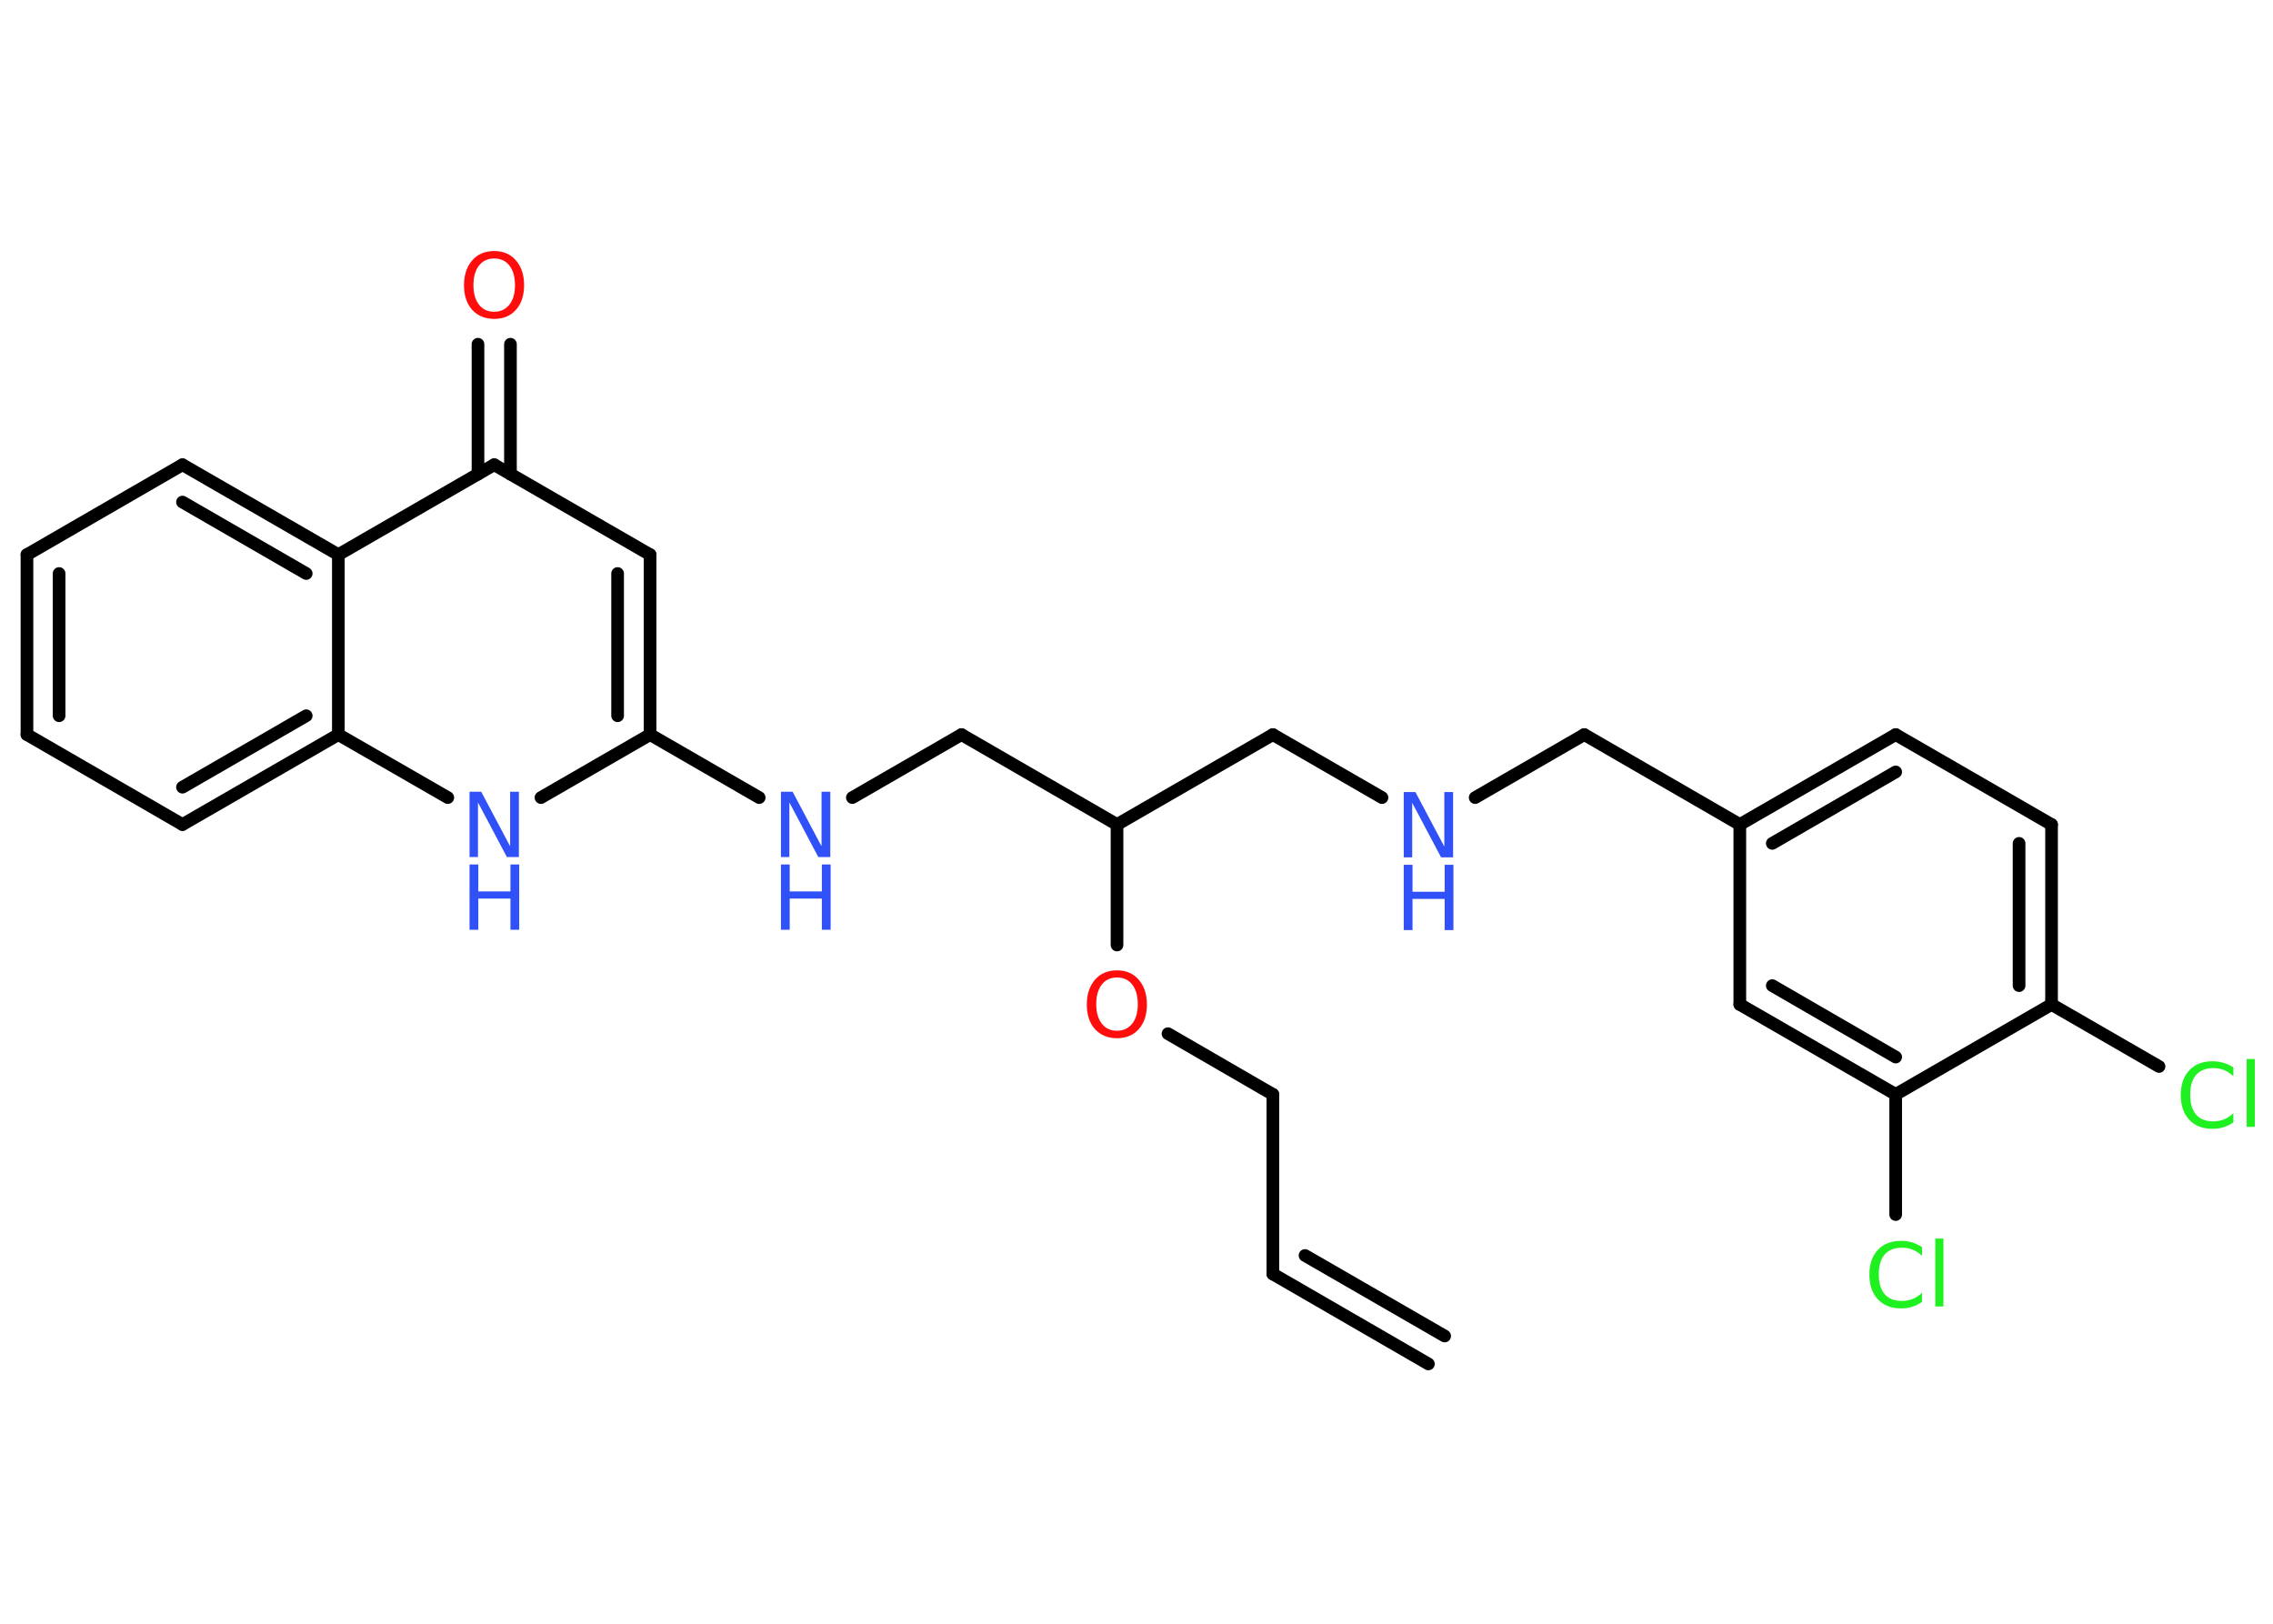 <?xml version='1.0' encoding='UTF-8'?>
<!DOCTYPE svg PUBLIC "-//W3C//DTD SVG 1.1//EN" "http://www.w3.org/Graphics/SVG/1.1/DTD/svg11.dtd">
<svg version='1.2' xmlns='http://www.w3.org/2000/svg' xmlns:xlink='http://www.w3.org/1999/xlink' width='70.0mm' height='50.0mm' viewBox='0 0 70.0 50.0'>
  <desc>Generated by the Chemistry Development Kit (http://github.com/cdk)</desc>
  <g stroke-linecap='round' stroke-linejoin='round' stroke='#000000' stroke-width='.39' fill='#3050F8'>
    <rect x='.0' y='.0' width='70.0' height='50.0' fill='#FFFFFF' stroke='none'/>
    <g id='mol1' class='mol'>
      <g id='mol1bnd1' class='bond'>
        <line x1='39.2' y1='39.23' x2='43.99' y2='42.0'/>
        <line x1='40.19' y1='38.66' x2='44.49' y2='41.14'/>
      </g>
      <line id='mol1bnd2' class='bond' x1='39.2' y1='39.23' x2='39.2' y2='33.7'/>
      <line id='mol1bnd3' class='bond' x1='39.2' y1='33.7' x2='35.97' y2='31.83'/>
      <line id='mol1bnd4' class='bond' x1='34.4' y1='29.1' x2='34.4' y2='25.39'/>
      <line id='mol1bnd5' class='bond' x1='34.4' y1='25.39' x2='39.2' y2='22.62'/>
      <line id='mol1bnd6' class='bond' x1='39.2' y1='22.62' x2='42.56' y2='24.56'/>
      <line id='mol1bnd7' class='bond' x1='45.43' y1='24.56' x2='48.79' y2='22.62'/>
      <line id='mol1bnd8' class='bond' x1='48.79' y1='22.62' x2='53.58' y2='25.39'/>
      <g id='mol1bnd9' class='bond'>
        <line x1='58.38' y1='22.62' x2='53.58' y2='25.39'/>
        <line x1='58.38' y1='23.77' x2='54.58' y2='25.97'/>
      </g>
      <line id='mol1bnd10' class='bond' x1='58.38' y1='22.62' x2='63.18' y2='25.39'/>
      <g id='mol1bnd11' class='bond'>
        <line x1='63.18' y1='30.93' x2='63.18' y2='25.39'/>
        <line x1='62.18' y1='30.35' x2='62.18' y2='25.97'/>
      </g>
      <line id='mol1bnd12' class='bond' x1='63.18' y1='30.93' x2='66.49' y2='32.84'/>
      <line id='mol1bnd13' class='bond' x1='63.18' y1='30.93' x2='58.38' y2='33.7'/>
      <line id='mol1bnd14' class='bond' x1='58.38' y1='33.7' x2='58.38' y2='37.4'/>
      <g id='mol1bnd15' class='bond'>
        <line x1='53.58' y1='30.93' x2='58.38' y2='33.7'/>
        <line x1='54.58' y1='30.35' x2='58.38' y2='32.55'/>
      </g>
      <line id='mol1bnd16' class='bond' x1='53.58' y1='25.39' x2='53.58' y2='30.93'/>
      <line id='mol1bnd17' class='bond' x1='34.4' y1='25.39' x2='29.61' y2='22.62'/>
      <line id='mol1bnd18' class='bond' x1='29.61' y1='22.62' x2='26.25' y2='24.56'/>
      <line id='mol1bnd19' class='bond' x1='23.38' y1='24.56' x2='20.02' y2='22.62'/>
      <g id='mol1bnd20' class='bond'>
        <line x1='20.02' y1='22.62' x2='20.02' y2='17.08'/>
        <line x1='19.02' y1='22.04' x2='19.02' y2='17.66'/>
      </g>
      <line id='mol1bnd21' class='bond' x1='20.02' y1='17.08' x2='15.22' y2='14.31'/>
      <g id='mol1bnd22' class='bond'>
        <line x1='14.72' y1='14.6' x2='14.72' y2='10.6'/>
        <line x1='15.72' y1='14.6' x2='15.72' y2='10.6'/>
      </g>
      <line id='mol1bnd23' class='bond' x1='15.22' y1='14.31' x2='10.42' y2='17.08'/>
      <g id='mol1bnd24' class='bond'>
        <line x1='10.42' y1='17.08' x2='5.62' y2='14.31'/>
        <line x1='9.43' y1='17.66' x2='5.62' y2='15.46'/>
      </g>
      <line id='mol1bnd25' class='bond' x1='5.62' y1='14.31' x2='.83' y2='17.08'/>
      <g id='mol1bnd26' class='bond'>
        <line x1='.83' y1='17.08' x2='.83' y2='22.62'/>
        <line x1='1.82' y1='17.66' x2='1.82' y2='22.04'/>
      </g>
      <line id='mol1bnd27' class='bond' x1='.83' y1='22.62' x2='5.62' y2='25.39'/>
      <g id='mol1bnd28' class='bond'>
        <line x1='5.62' y1='25.39' x2='10.42' y2='22.62'/>
        <line x1='5.62' y1='24.24' x2='9.43' y2='22.04'/>
      </g>
      <line id='mol1bnd29' class='bond' x1='10.42' y1='17.08' x2='10.42' y2='22.62'/>
      <line id='mol1bnd30' class='bond' x1='10.42' y1='22.62' x2='13.79' y2='24.56'/>
      <line id='mol1bnd31' class='bond' x1='20.02' y1='22.62' x2='16.66' y2='24.56'/>
      <path id='mol1atm4' class='atom' d='M34.4 30.1q-.3 .0 -.47 .22q-.17 .22 -.17 .6q.0 .38 .17 .6q.17 .22 .47 .22q.29 .0 .47 -.22q.17 -.22 .17 -.6q.0 -.38 -.17 -.6q-.17 -.22 -.47 -.22zM34.4 29.88q.42 .0 .67 .29q.25 .29 .25 .76q.0 .48 -.25 .76q-.25 .28 -.67 .28q-.42 .0 -.68 -.28q-.25 -.28 -.25 -.76q.0 -.47 .25 -.76q.25 -.29 .68 -.29z' stroke='none' fill='#FF0D0D'/>
      <g id='mol1atm7' class='atom'>
        <path d='M43.23 24.39h.36l.89 1.68v-1.68h.27v2.01h-.37l-.89 -1.68v1.68h-.26v-2.01z' stroke='none'/>
        <path d='M43.23 26.63h.27v.83h.99v-.83h.27v2.01h-.27v-.96h-.99v.96h-.27v-2.01z' stroke='none'/>
      </g>
      <path id='mol1atm13' class='atom' d='M68.78 32.85v.29q-.14 -.13 -.29 -.19q-.15 -.06 -.33 -.06q-.34 .0 -.53 .21q-.18 .21 -.18 .61q.0 .4 .18 .61q.18 .21 .53 .21q.18 .0 .33 -.06q.15 -.06 .29 -.19v.28q-.14 .1 -.3 .15q-.16 .05 -.34 .05q-.46 .0 -.72 -.28q-.26 -.28 -.26 -.76q.0 -.48 .26 -.76q.26 -.28 .72 -.28q.18 .0 .34 .05q.16 .05 .3 .14zM69.19 32.61h.25v2.09h-.25v-2.09z' stroke='none' fill='#1FF01F'/>
      <path id='mol1atm15' class='atom' d='M59.19 38.38v.29q-.14 -.13 -.29 -.19q-.15 -.06 -.33 -.06q-.34 .0 -.53 .21q-.18 .21 -.18 .61q.0 .4 .18 .61q.18 .21 .53 .21q.18 .0 .33 -.06q.15 -.06 .29 -.19v.28q-.14 .1 -.3 .15q-.16 .05 -.34 .05q-.46 .0 -.72 -.28q-.26 -.28 -.26 -.76q.0 -.48 .26 -.76q.26 -.28 .72 -.28q.18 .0 .34 .05q.16 .05 .3 .14zM59.6 38.14h.25v2.09h-.25v-2.09z' stroke='none' fill='#1FF01F'/>
      <g id='mol1atm18' class='atom'>
        <path d='M24.05 24.38h.36l.89 1.68v-1.68h.27v2.01h-.37l-.89 -1.68v1.68h-.26v-2.01z' stroke='none'/>
        <path d='M24.05 26.62h.27v.83h.99v-.83h.27v2.01h-.27v-.96h-.99v.96h-.27v-2.01z' stroke='none'/>
      </g>
      <path id='mol1atm22' class='atom' d='M15.22 7.96q-.3 .0 -.47 .22q-.17 .22 -.17 .6q.0 .38 .17 .6q.17 .22 .47 .22q.29 .0 .47 -.22q.17 -.22 .17 -.6q.0 -.38 -.17 -.6q-.17 -.22 -.47 -.22zM15.22 7.73q.42 .0 .67 .29q.25 .29 .25 .76q.0 .48 -.25 .76q-.25 .28 -.67 .28q-.42 .0 -.68 -.28q-.25 -.28 -.25 -.76q.0 -.47 .25 -.76q.25 -.29 .68 -.29z' stroke='none' fill='#FF0D0D'/>
      <g id='mol1atm29' class='atom'>
        <path d='M14.46 24.38h.36l.89 1.68v-1.68h.27v2.01h-.37l-.89 -1.68v1.68h-.26v-2.01z' stroke='none'/>
        <path d='M14.46 26.62h.27v.83h.99v-.83h.27v2.01h-.27v-.96h-.99v.96h-.27v-2.01z' stroke='none'/>
      </g>
    </g>
  </g>
</svg>
